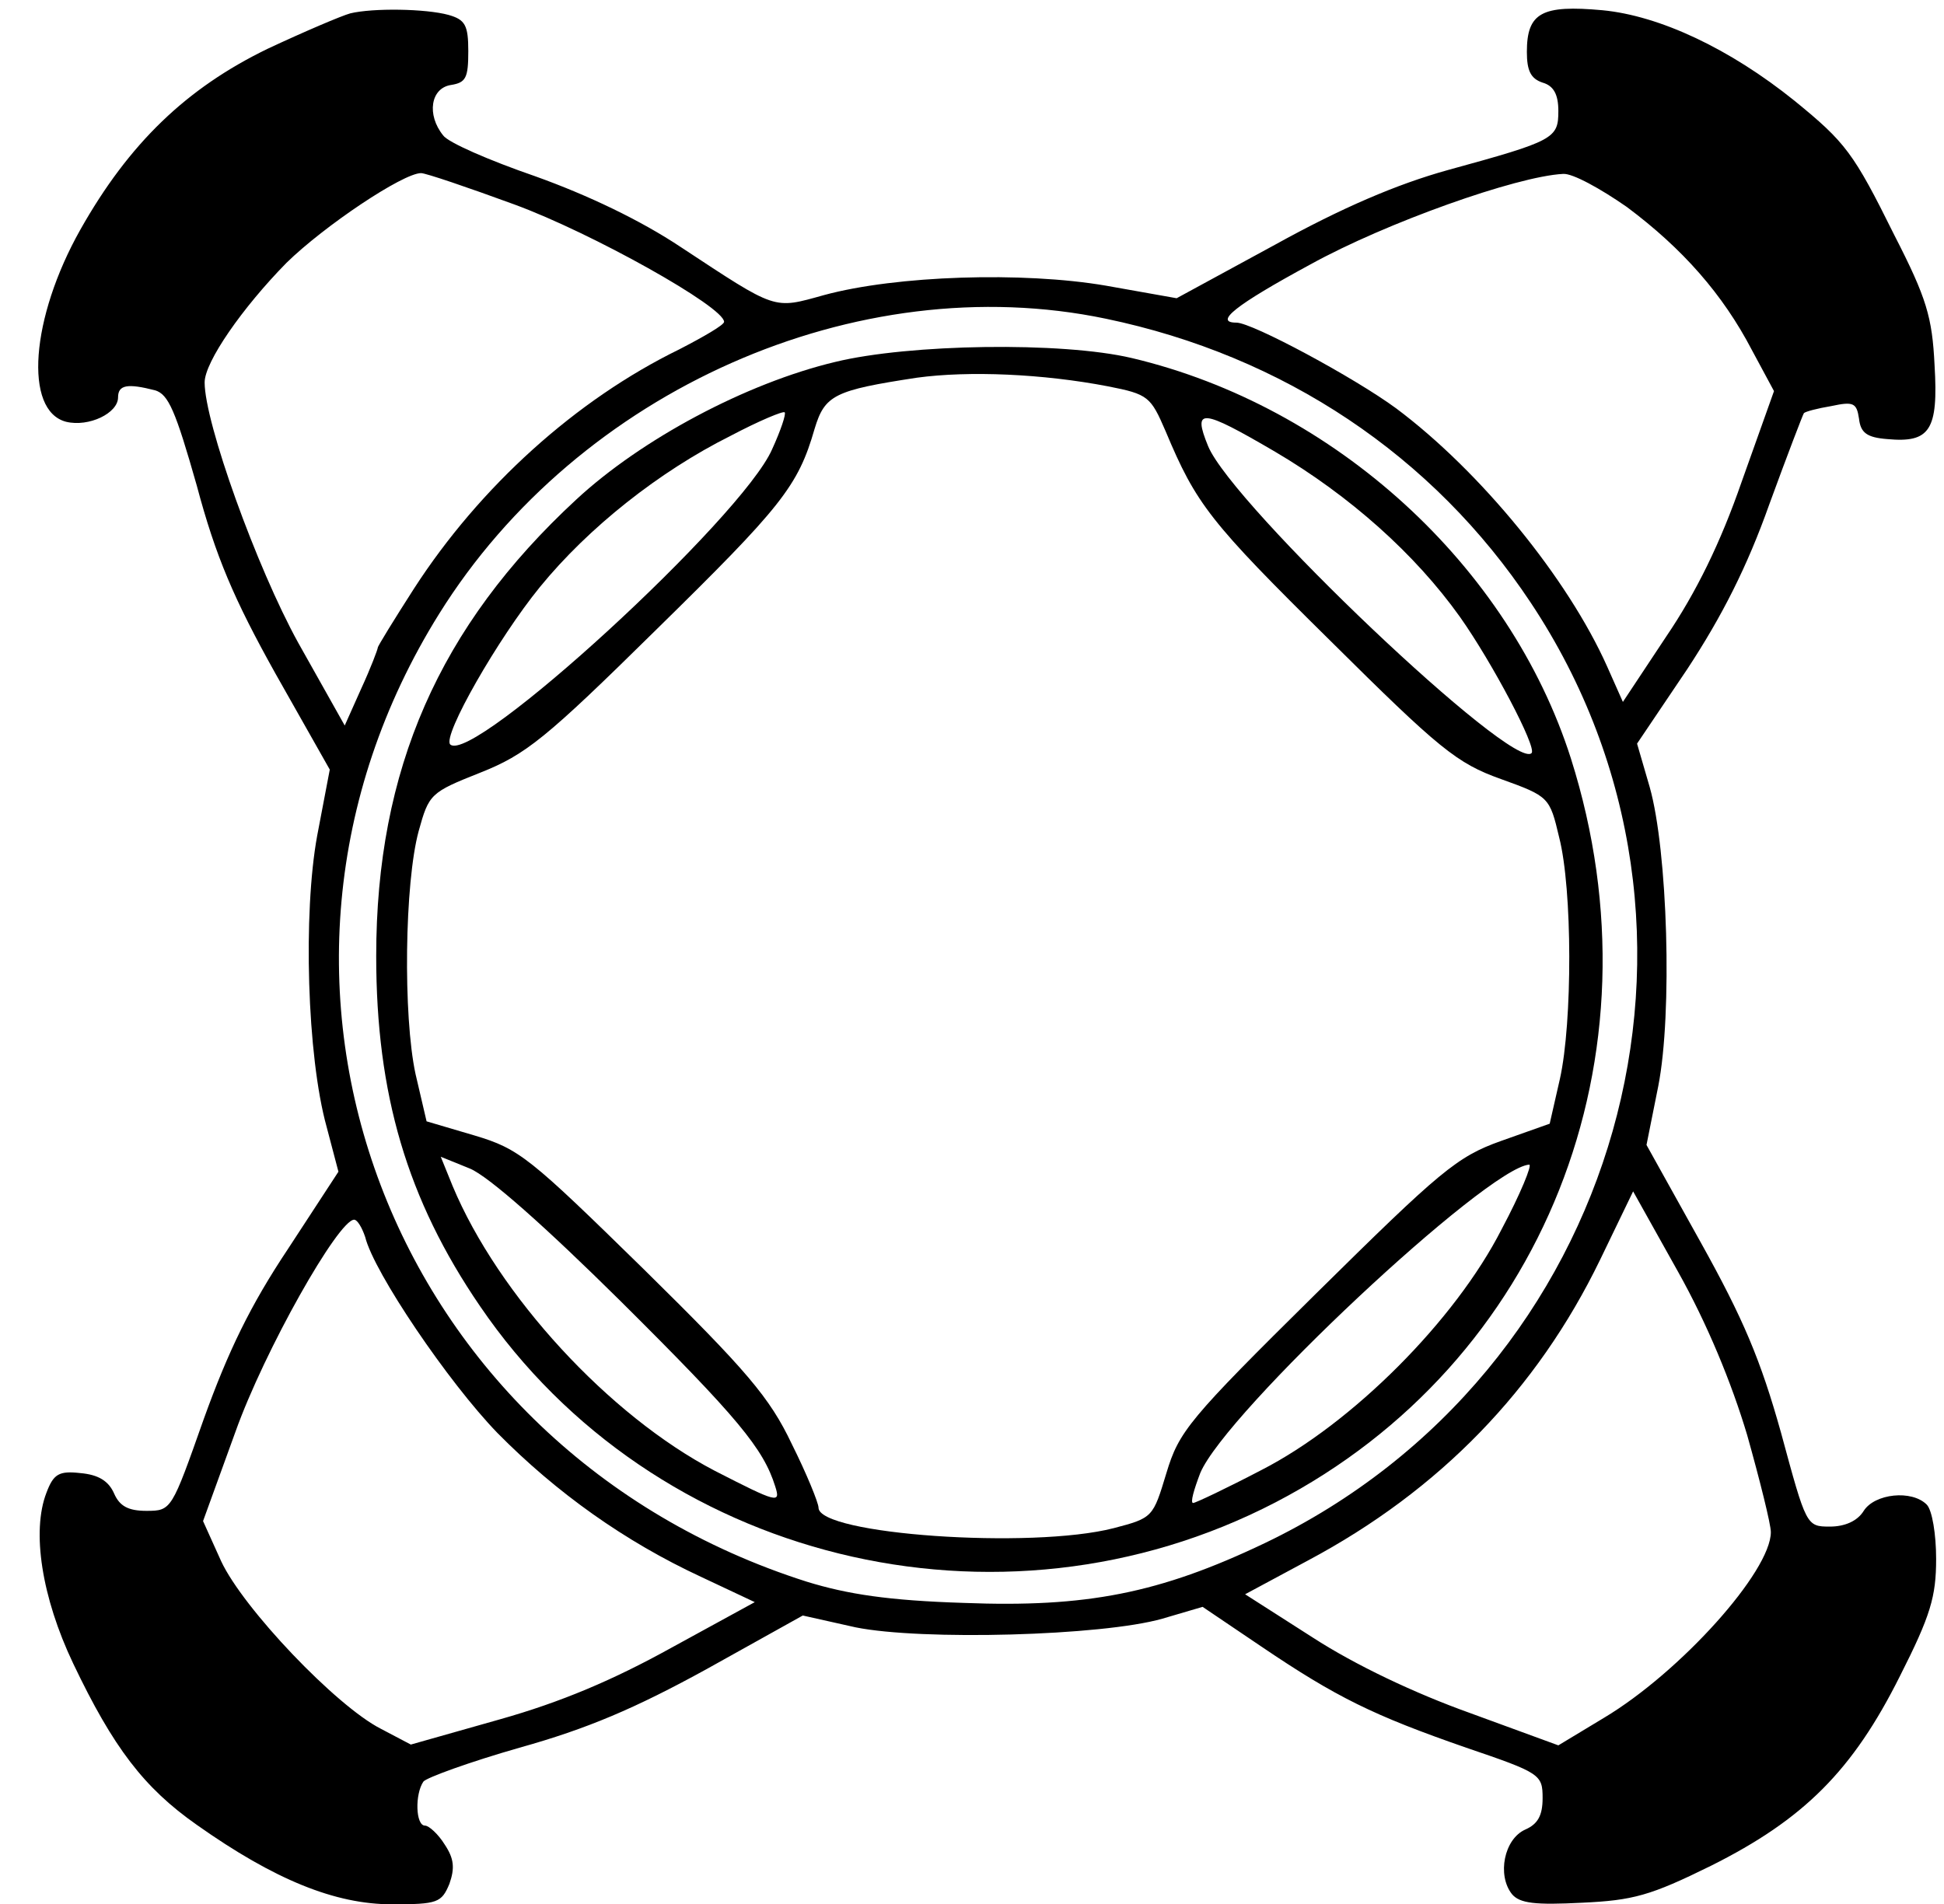 <?xml version="1.0" standalone="no"?>
<!DOCTYPE svg PUBLIC "-//W3C//DTD SVG 20010904//EN"
 "http://www.w3.org/TR/2001/REC-SVG-20010904/DTD/svg10.dtd">
<svg version="1.0" xmlns="http://www.w3.org/2000/svg"
 width="247pt" height="242pt" viewBox="0 0 247 242"
 preserveAspectRatio="xMidYMid meet">
<g transform="translate(0,242) scale(0.1,-0.1)"
fill="#000000" stroke="none">
<path d="M445 2403 c-11 -3 -58 -23 -105 -45 -103 -50 -176 -120 -238 -230
-63 -112 -72 -230 -18 -244 29 -7 66 11 66 31 0 16 12 18 47 9 17 -5 26 -26
53 -121 24 -90 47 -144 100 -239 l69 -122 -16 -84 c-18 -98 -13 -280 12 -370
l15 -57 -64 -98 c-48 -72 -76 -130 -107 -216 -41 -116 -41 -117 -73 -117 -23
0 -34 6 -41 22 -7 16 -20 24 -43 26 -27 3 -34 -1 -43 -25 -19 -49 -6 -133 34
-217 51 -107 90 -158 157 -205 99 -70 176 -101 248 -101 58 0 63 2 73 26 7 20
6 32 -6 50 -8 13 -20 24 -25 24 -12 0 -13 40 -2 56 4 5 59 25 122 43 86 24
147 50 238 100 l122 68 67 -15 c84 -17 313 -11 390 11 l51 15 74 -50 c96 -65
143 -88 261 -129 94 -32 97 -34 97 -64 0 -22 -6 -33 -22 -40 -27 -12 -36 -58
-17 -82 10 -12 30 -14 89 -11 65 3 87 9 164 47 118 59 180 121 240 241 39 77
46 101 46 149 0 31 -5 62 -12 69 -19 19 -66 14 -80 -8 -8 -13 -24 -20 -43 -20
-30 0 -30 1 -62 119 -26 93 -48 145 -102 242 l-69 124 15 75 c18 92 12 299
-11 380 l-16 55 64 95 c44 67 76 130 104 209 23 63 43 115 44 116 2 2 17 6 35
9 28 6 32 4 35 -16 2 -18 10 -24 36 -26 54 -5 65 11 60 94 -3 61 -10 85 -51
165 -52 105 -62 118 -127 171 -82 66 -171 108 -244 115 -77 7 -96 -3 -96 -53
0 -24 5 -34 20 -39 14 -4 20 -15 20 -36 0 -35 -5 -38 -140 -75 -65 -18 -135
-48 -220 -95 l-125 -68 -90 16 c-105 18 -266 13 -358 -12 -65 -18 -59 -20
-182 61 -51 34 -118 66 -185 90 -58 20 -111 43 -117 52 -21 26 -16 60 10 64
19 3 22 9 22 43 0 33 -4 40 -25 46 -29 8 -96 9 -125 2z m209 -243 c98 -36 266
-130 266 -149 0 -4 -26 -19 -57 -35 -131 -64 -253 -174 -337 -304 -25 -39 -46
-73 -46 -75 0 -2 -9 -26 -21 -52 l-21 -47 -59 105 c-53 96 -119 280 -119 331
0 26 48 95 104 152 48 47 148 114 171 114 6 0 59 -18 119 -40z m1413 -3 c71
-53 122 -111 159 -182 l28 -52 -41 -115 c-27 -78 -58 -141 -96 -197 l-55 -83
-20 45 c-50 112 -161 248 -268 328 -53 39 -183 109 -203 109 -29 0 -2 22 94
74 96 53 262 112 321 115 12 1 48 -19 81 -42z m-662 -142 c226 -47 416 -174
540 -361 275 -414 115 -978 -338 -1195 -134 -64 -227 -82 -382 -76 -96 3 -148
11 -200 27 -531 169 -757 765 -467 1230 177 284 531 441 847 375z m815 -1419
c16 -57 30 -113 30 -123 0 -50 -115 -178 -212 -236 l-58 -35 -112 41 c-70 25
-146 61 -200 96 l-86 55 80 43 c167 89 291 217 371 382 l42 87 57 -102 c37
-66 68 -141 88 -208z m-1756 252 c11 -45 106 -185 168 -249 75 -76 162 -138
259 -183 l68 -32 -106 -58 c-74 -41 -140 -69 -218 -91 l-113 -32 -38 20 c-57
29 -175 153 -203 213 l-23 51 41 113 c37 104 131 270 151 270 4 0 10 -10 14
-22z"/>
<path d="M1061 1960 c-113 -27 -246 -98 -329 -175 -174 -161 -254 -343 -254
-580 0 -175 39 -309 132 -445 220 -323 659 -432 1011 -249 340 177 495 566
375 945 -78 245 -300 448 -558 509 -89 21 -283 18 -377 -5z m347 -31 c51 -10
54 -13 73 -57 39 -93 56 -115 209 -266 139 -138 161 -156 217 -176 61 -22 62
-23 74 -74 17 -66 17 -235 1 -307 l-13 -57 -62 -22 c-56 -20 -77 -38 -235
-194 -162 -160 -174 -175 -190 -228 -17 -56 -17 -57 -67 -70 -105 -27 -375 -8
-375 26 0 6 -15 43 -34 81 -28 59 -57 93 -188 222 -145 142 -158 153 -215 170
l-61 18 -14 60 c-16 74 -14 243 4 309 13 47 15 49 78 74 58 23 83 43 223 181
160 157 181 183 202 256 13 43 25 49 130 65 66 9 160 5 243 -11z m-427 -80
c-38 -87 -381 -402 -409 -375 -10 11 61 135 114 200 62 76 152 147 242 192 36
19 67 32 69 30 2 -2 -5 -23 -16 -47z m639 -3 c95 -56 178 -130 235 -210 41
-58 98 -166 91 -173 -23 -24 -380 315 -411 390 -20 49 -9 48 85 -7z m-832
-1079 c150 -149 182 -188 197 -236 7 -22 3 -21 -77 20 -134 70 -275 223 -333
362 l-15 37 37 -15 c24 -10 96 -74 191 -168z m1120 91 c-59 -116 -190 -247
-305 -306 -44 -23 -84 -42 -87 -42 -4 0 1 17 9 38 32 77 364 388 418 392 4 0
-11 -37 -35 -82z"/>
</g>
</svg>
